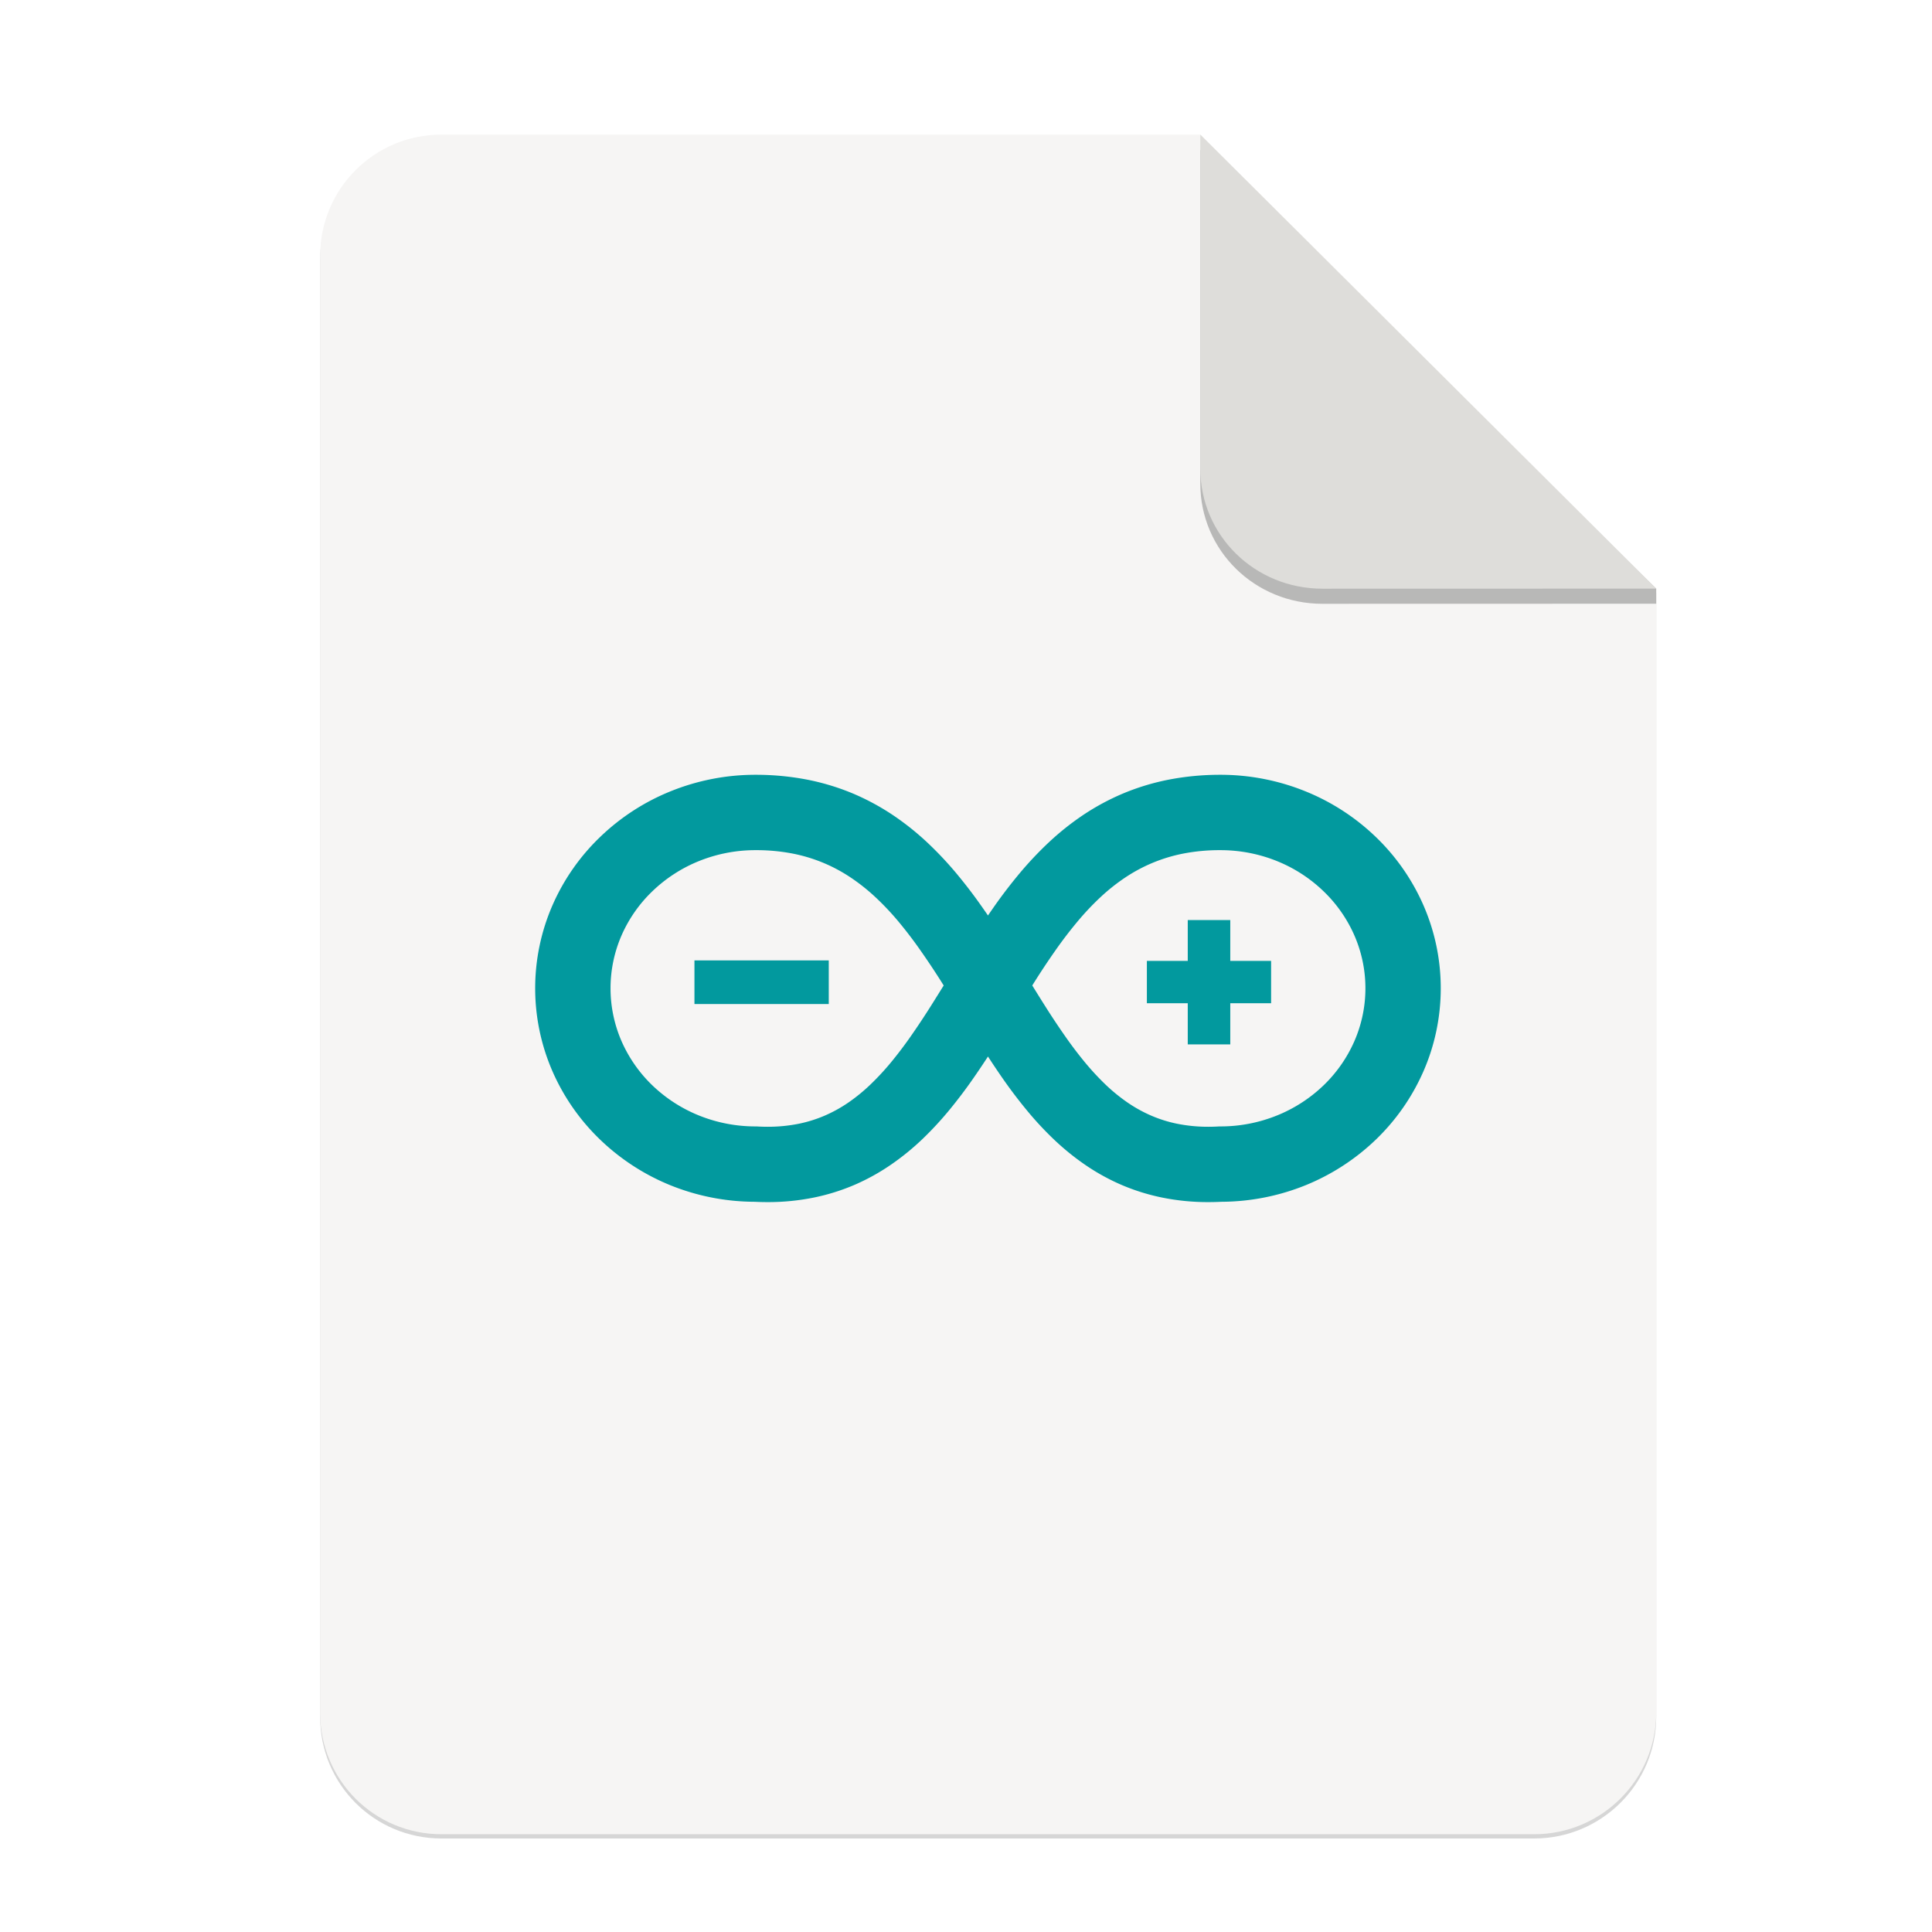 <?xml version="1.0" encoding="UTF-8" standalone="no"?>
<svg
   xmlns:dc="http://purl.org/dc/elements/1.1/"
   xmlns:cc="http://creativecommons.org/ns#"
   xmlns:rdf="http://www.w3.org/1999/02/22-rdf-syntax-ns#"
   xmlns:svg="http://www.w3.org/2000/svg"
   xmlns="http://www.w3.org/2000/svg"
   xmlns:sodipodi="http://sodipodi.sourceforge.net/DTD/sodipodi-0.dtd"
   xmlns:inkscape="http://www.inkscape.org/namespaces/inkscape"
   width="256"
   height="256"
   version="1.1"
   viewBox="0 0 67.73 67.73"
   id="svg37"
   sodipodi:docname="text-x-scala.svg"
   inkscape:version="0.92.3 (2405546, 2018-03-11)">
  <sodipodi:namedview
     pagecolor="#ffffff"
     bordercolor="#666666"
     borderopacity="1"
     objecttolerance="10"
     gridtolerance="10"
     guidetolerance="10"
     inkscape:pageopacity="0"
     inkscape:pageshadow="2"
     inkscape:window-width="1920"
     inkscape:window-height="1009"
     id="namedview39"
     showgrid="false"
     inkscape:zoom="3.6304347"
     inkscape:cx="32.307879"
     inkscape:cy="125"
     inkscape:window-x="0"
     inkscape:window-y="34"
     inkscape:window-maximized="1"
     inkscape:current-layer="g17498" />
  <defs
     id="defs17">
    <linearGradient
       id="linearGradient4226"
       x1="529.655"
       x2="-35.31"
       y1="401.584"
       y2="119.093"
       gradientTransform="matrix(0 -.12 .12 0 .363 292.548)"
       gradientUnits="userSpaceOnUse">
      <stop
         style="stop-color:#f2f2f2"
         offset="0"
         id="stop2" />
      <stop
         style="stop-color:#f9f9f9"
         offset="1"
         id="stop4" />
    </linearGradient>
    <linearGradient
       id="linearGradient4358"
       x1="88"
       x2="488"
       y1="88"
       y2="488"
       gradientUnits="userSpaceOnUse">
      <stop
         style="stop-color:#000000;stop-opacity:.588"
         offset="0"
         id="stop7" />
      <stop
         style="stop-color:#000000;stop-opacity:0"
         offset=".88"
         id="stop9" />
      <stop
         style="stop-color:#000000"
         offset="1"
         id="stop11" />
    </linearGradient>
    <filter
       id="filter4346"
       x="-.01"
       y="-.01"
       width="1.026"
       height="1.022"
       style="color-interpolation-filters:sRGB">
      <feGaussianBlur
         stdDeviation="2.12"
         id="feGaussianBlur14" />
    </filter>
    <filter
       inkscape:collect="always"
       style="color-interpolation-filters:sRGB"
       id="filter16020-3"
       x="-0.014"
       width="1.027"
       y="-0.011"
       height="1.021">
      <feGaussianBlur
         inkscape:collect="always"
         stdDeviation="2"
         id="feGaussianBlur16022-6" />
    </filter>
  </defs>
  <g
     transform="matrix(0.133,0,0,0.133,0.606,28.615)"
     style="display:inline;stroke-width:0.25;enable-background:new"
     id="g17498">
    <g
       transform="translate(0,-3.4178172e-6)"
       style="display:inline;stroke-width:0.25;enable-background:new"
       id="g17498-7">
      <path
         style="display:inline;opacity:0.4;fill:#000000;fill-opacity:1;stroke:none;stroke-width:0.5;stroke-linejoin:round;stroke-miterlimit:4;stroke-dasharray:none;stroke-opacity:1;filter:url(#filter16020-3);enable-background:new"
         clip-path="none"
         d="m 111.828,-178.55 h 200 L 432,-58.879 432.005,237.361 c 3.1e-4,17.728 -14.449,32.088 -32.177,32.088 h -288 c -17.728,0 -32,-14.272 -32,-32 v -384 c 0,-17.728 14.272,-32 32,-32 z"
         id="path6869-5"
         inkscape:connector-curvature="0"
         sodipodi:nodetypes="sccssssss" />
      <path
         sodipodi:nodetypes="sccssssss"
         inkscape:connector-curvature="0"
         id="rect2069-3"
         d="m 111.828,-179.672 h 200 L 432,-60 l 0.005,296.24 c 3.1e-4,17.728 -14.449,32.088 -32.177,32.088 h -288 c -17.728,0 -32,-14.272 -32,-32 v -384 c 0,-17.728 14.272,-32 32,-32 z"
         clip-path="none"
         style="display:inline;opacity:1;fill:#f6f5f4;fill-opacity:1;stroke:none;stroke-width:0.5;stroke-linejoin:round;stroke-miterlimit:4;stroke-dasharray:none;stroke-opacity:1;enable-background:new" />
      <path
         inkscape:connector-curvature="0"
         style="display:inline;opacity:0.25;vector-effect:none;fill:#000000;fill-opacity:1;stroke:none;stroke-width:0.5;stroke-linecap:butt;stroke-linejoin:round;stroke-miterlimit:4;stroke-dasharray:none;stroke-dashoffset:0;stroke-opacity:1;enable-background:new"
         d="m 311.828,-175.692 v 88 c 0,17.728 14.442,31.694 32.17,31.694 L 432,-56.021 V -60 Z"
         id="path836"
         sodipodi:nodetypes="cscccc" />
      <path
         sodipodi:nodetypes="csccc"
         id="rect26812-5"
         d="m 311.828,-179.672 v 88 c 0,17.728 14.442,31.694 32.17,31.694 L 432,-60 Z"
         style="display:inline;opacity:1;vector-effect:none;fill:#deddda;fill-opacity:1;stroke:none;stroke-width:0.5;stroke-linecap:butt;stroke-linejoin:round;stroke-miterlimit:4;stroke-dasharray:none;stroke-dashoffset:0;stroke-opacity:1;enable-background:new"
         inkscape:connector-curvature="0" />
    </g>
    <g
       transform="matrix(2.17,0,0,2.17,-21.904,-232.37)"
       id="g871"
       style="isolation:isolate;fill:#02999e;fill-opacity:1">
      <path
         inkscape:connector-curvature="0"
         d="m 92.348,129.894 v -5.3 h 16.315 v 5.3 z m 59.921,4.901 v -4.999 h -4.966 v -5.143 h 4.966 v -4.96 h 5.164 v 4.96 h 4.96 v 5.143 h -4.96 v 5 h -5.164 z"
         id="path867"
         style="fill:#02999e;fill-opacity:1" />
      <path
         inkscape:connector-curvature="0"
         d="m 82.155,127.979 v 0.004 c 0,2.224 0.462,4.427 1.356,6.465 a 16.819,16.819 0 0 0 3.736,5.334 17.759,17.759 0 0 0 5.61,3.634 18.321,18.321 0 0 0 7.04,1.343 c 0.445,0.03 0.89,0.043 1.34,0.043 a 19.026,19.026 0 0 0 3.795,-0.369 16.08,16.08 0 0 0 3.203,-1.012 c 1,-0.437 1.953,-0.97 2.85,-1.589 a 21.653,21.653 0 0 0 2.649,-2.17 31.88,31.88 0 0 0 2.52,-2.723 50.871,50.871 0 0 0 2.424,-3.207 96.76,96.76 0 0 0 2.372,-3.576 c 0.525,-0.834 1.05,-1.677 1.572,-2.516 l -0.356,-0.568 a 94.915,94.915 0 0 0 -2.53,-3.787 52.727,52.727 0 0 0 -2.622,-3.428 33.24,33.24 0 0 0 -2.783,-2.944 23.757,23.757 0 0 0 -2.99,-2.377 19.411,19.411 0 0 0 -3.293,-1.775 19.55,19.55 0 0 0 -3.77,-1.144 23.173,23.173 0 0 0 -4.495,-0.415 18.327,18.327 0 0 0 -6.927,1.343 17.698,17.698 0 0 0 -5.609,3.64 16.754,16.754 0 0 0 -3.736,5.329 16.099,16.099 0 0 0 -1.356,6.465 z m 45.847,-8.842 c 0.254,-0.373 0.513,-0.741 0.771,-1.114 a 60.521,60.521 0 0 1 3.093,-4.033 43.1,43.1 0 0 1 3.55,-3.758 33.123,33.123 0 0 1 4.147,-3.3 29.073,29.073 0 0 1 4.851,-2.614 28.735,28.735 0 0 1 5.571,-1.686 32.851,32.851 0 0 1 6.245,-0.585 27.459,27.459 0 0 1 10.354,2.017 26.797,26.797 0 0 1 8.507,5.516 25.9,25.9 0 0 1 5.774,8.244 25.189,25.189 0 0 1 2.135,10.159 c 0,3.495 -0.724,6.956 -2.135,10.155 a 25.964,25.964 0 0 1 -5.774,8.248 26.943,26.943 0 0 1 -8.507,5.516 27.56,27.56 0 0 1 -10.244,2.012 c -0.517,0.026 -1.038,0.039 -1.555,0.039 a 27.87,27.87 0 0 1 -5.626,-0.551 25.421,25.421 0 0 1 -5.05,-1.589 26.08,26.08 0 0 1 -4.406,-2.461 30.694,30.694 0 0 1 -3.774,-3.089 39.923,39.923 0 0 1 -3.254,-3.52 58.987,58.987 0 0 1 -2.864,-3.78 c -0.618,-0.889 -1.22,-1.787 -1.809,-2.694 m 45.847,-8.286 v -0.004 0.004 c 0,2.224 -0.462,4.427 -1.36,6.465 a 16.819,16.819 0 0 1 -3.736,5.334 17.711,17.711 0 0 1 -5.61,3.634 18.285,18.285 0 0 1 -7.036,1.343 c -0.45,0.03 -0.894,0.043 -1.339,0.043 a 19.026,19.026 0 0 1 -3.796,-0.369 15.994,15.994 0 0 1 -3.203,-1.012 c -1,-0.437 -1.953,-0.97 -2.85,-1.589 a 21.695,21.695 0 0 1 -2.653,-2.17 32.53,32.53 0 0 1 -2.516,-2.723 49.3,49.3 0 0 1 -2.423,-3.207 91.656,91.656 0 0 1 -2.373,-3.576 c -0.53,-0.834 -1.05,-1.677 -1.572,-2.516 a 90.444,90.444 0 0 1 2.88,-4.355 51.324,51.324 0 0 1 2.628,-3.428 33.192,33.192 0 0 1 2.779,-2.944 23.756,23.756 0 0 1 2.99,-2.377 19.613,19.613 0 0 1 3.297,-1.775 19.42,19.42 0 0 1 3.766,-1.144 23.204,23.204 0 0 1 4.495,-0.415 c 2.372,-0.004 4.728,0.45 6.927,1.343 a 17.65,17.65 0 0 1 5.609,3.64 16.754,16.754 0 0 1 3.736,5.329 16.032,16.032 0 0 1 1.36,6.465 m -45.847,-8.842 a 88.302,88.302 0 0 0 -0.775,-1.114 60.46,60.46 0 0 0 -3.089,-4.033 43.1,43.1 0 0 0 -3.55,-3.758 33.165,33.165 0 0 0 -4.151,-3.3 29.2,29.2 0 0 0 -4.847,-2.614 28.775,28.775 0 0 0 -5.575,-1.686 32.807,32.807 0 0 0 -6.24,-0.585 27.443,27.443 0 0 0 -10.354,2.017 26.75,26.75 0 0 0 -8.507,5.516 25.845,25.845 0 0 0 -5.779,8.244 25.24,25.24 0 0 0 0,20.314 25.91,25.91 0 0 0 5.779,8.248 26.924,26.924 0 0 0 8.502,5.516 c 3.258,1.318 6.732,2 10.244,2.012 0.521,0.026 1.038,0.039 1.56,0.039 a 27.93,27.93 0 0 0 5.625,-0.551 25.509,25.509 0 0 0 5.05,-1.589 26.207,26.207 0 0 0 4.402,-2.461 30.735,30.735 0 0 0 3.779,-3.089 41.257,41.257 0 0 0 3.253,-3.52 58.923,58.923 0 0 0 2.86,-3.78 103.22,103.22 0 0 0 1.813,-2.694"
         id="path869"
         style="fill:#02999e;fill-opacity:1;fill-rule:evenodd" />
    </g>
  </g>
</svg>
